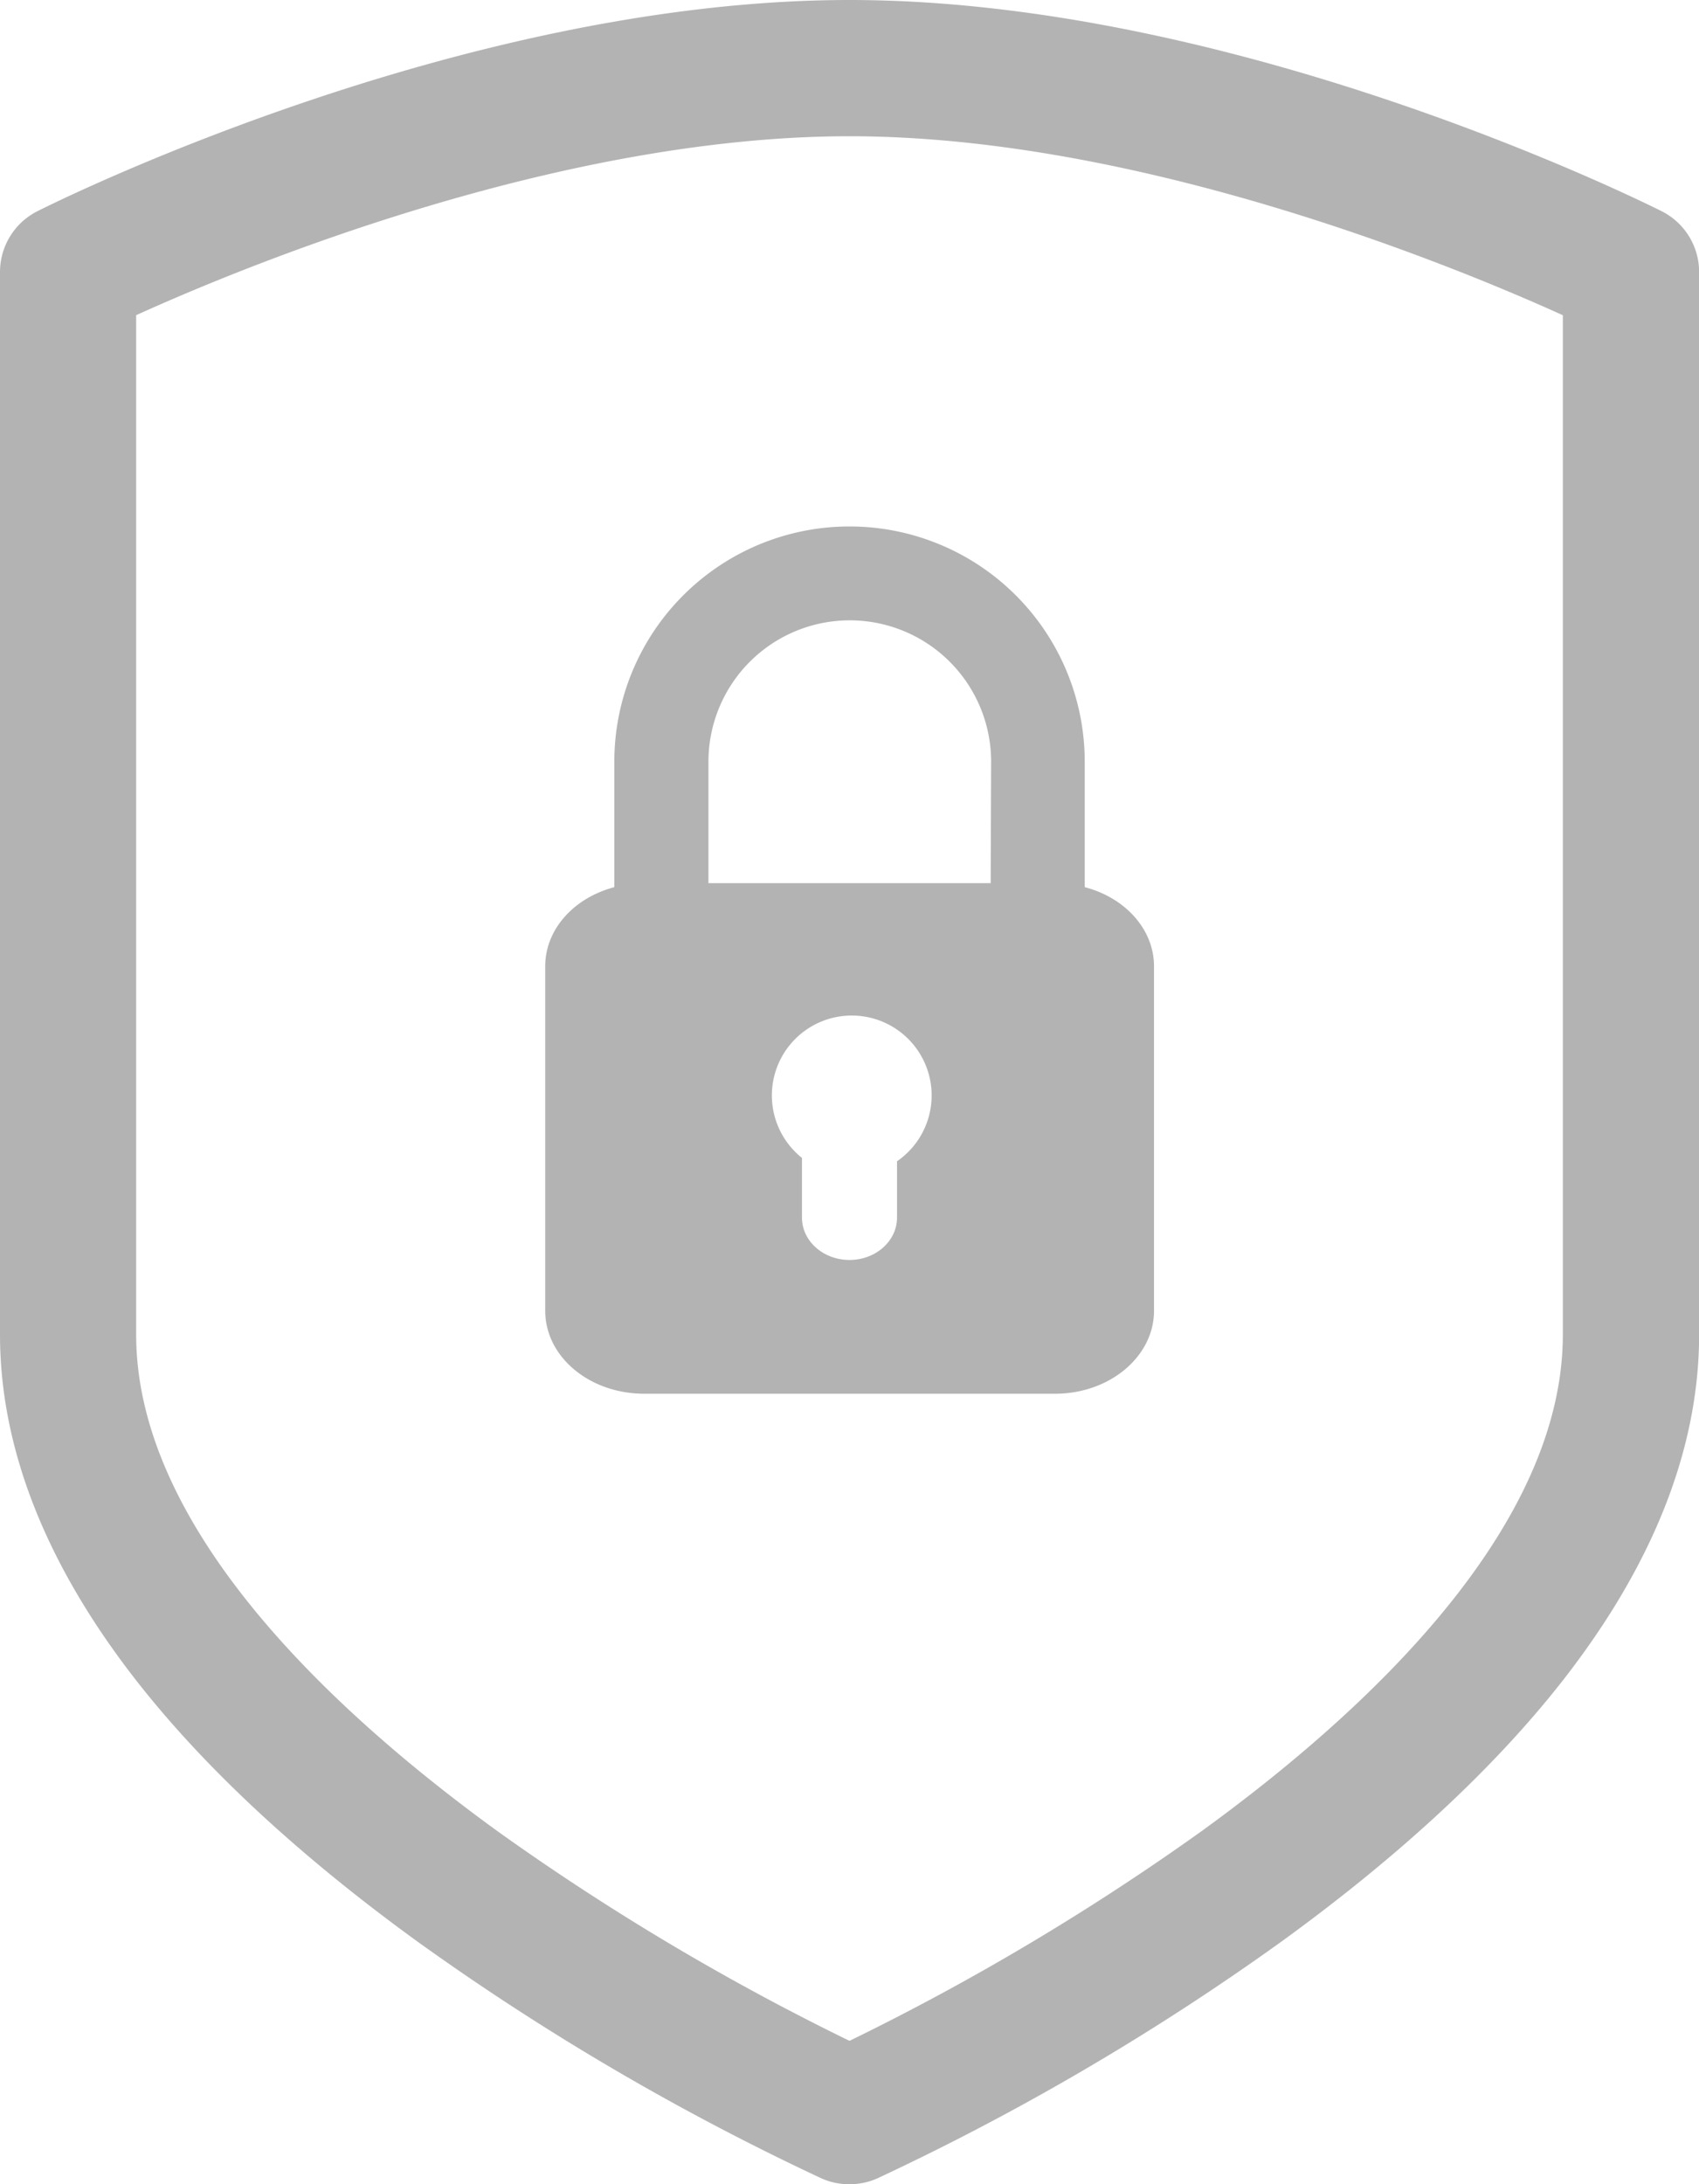 <svg xmlns="http://www.w3.org/2000/svg" viewBox="0 0 294.98 379.15"><defs><style>.cls-1{fill:#b3b3b3;}</style></defs><title>Ресурс 1</title><g id="Слой_2" data-name="Слой 2"><g id="Layer_1" data-name="Layer 1"><path class="cls-1" d="M147.49 379.15a11.81 11.81 0 0 1-4.83-1 438.47 438.47 0 0 1-69.94-40.95c-20.59-14.9-37.08-30.18-49-45.41C8 271.68 0 251.46 0 231.66V47.22a11.82 11.82 0 0 1 6.5-10.56C9.47 35.16 80 0 147.49 0s138 35.16 141 36.66A11.82 11.82 0 0 1 295 47.22v184.44c0 19.8-8 40-23.71 60.1-11.93 15.23-28.42 30.51-49 45.41a438.56 438.56 0 0 1-69.94 40.95 11.81 11.81 0 0 1-4.86 1.03zM23.64 54.71v176.95c0 33.71 34.23 65.57 62.95 86.36a426.27 426.27 0 0 0 60.9 36.24 427.2 427.2 0 0 0 61.21-36.46c28.58-20.73 62.64-52.51 62.64-86.14V54.72c-18.48-8.38-73.25-31.07-123.85-31.07S42.11 46.33 23.64 54.71z"/><path class="cls-1" d="M188.33 154v-21.78a40.83 40.83 0 1 0-81.67 0V154c-7 1.84-12 7.3-12 13.74v59.78c0 8 7.69 14.41 17.19 14.41h71.32c9.49 0 17.19-6.45 17.19-14.41V167.7c-.02-6.44-5.07-11.9-12.03-13.7zm-32.59 47.62v9.74c0 4.06-3.69 7.35-8.25 7.35s-8.25-3.29-8.25-7.35V201a13.87 13.87 0 1 1 16.5.58zM172 153.3h-49v-21.08a24.54 24.54 0 1 1 49.08 0z"/></g></g></svg>